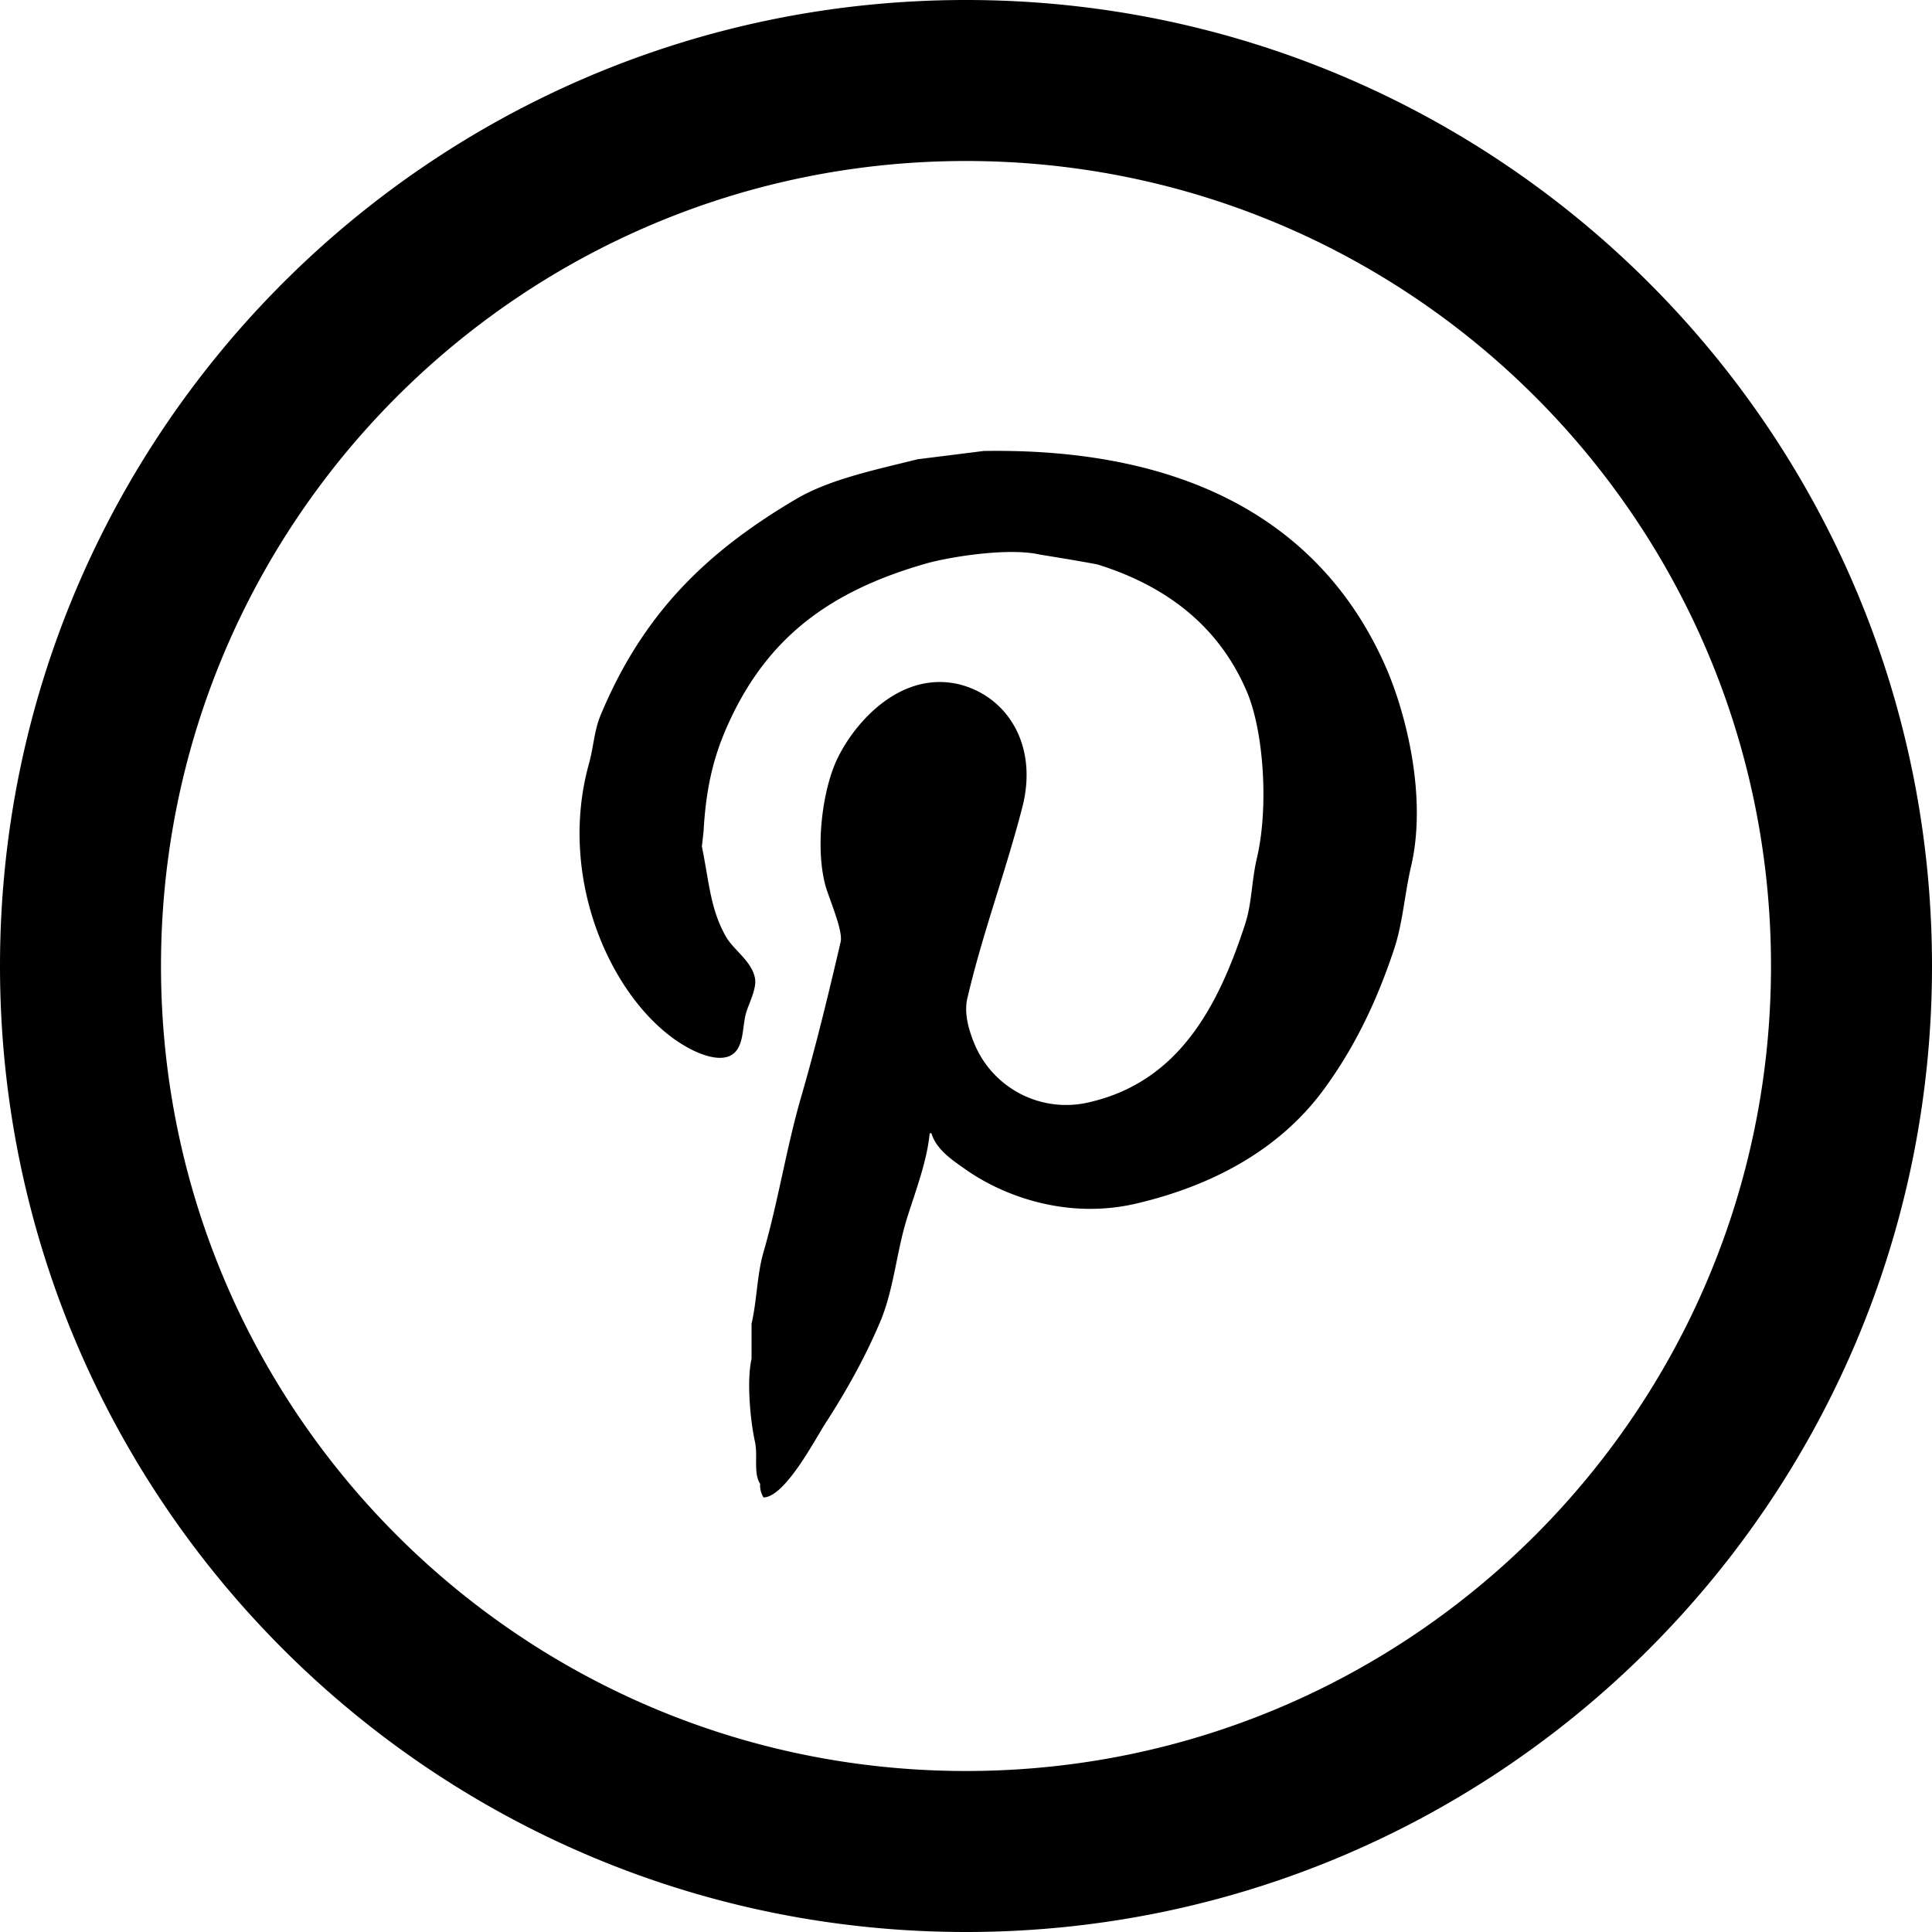 <svg xmlns:xlink="http://www.w3.org/1999/xlink" xmlns="http://www.w3.org/2000/svg" title="icon--social-pinterest" role="img" width="24"  height="24" ><defs><symbol fill="currentColor" viewBox="0 0 24 24" id="icon--social-pinterest"><path d="M12 22c5.523 0 10-4.477 10-10S17.523 2 12 2 2 6.477 2 12s4.477 10 10 10m0-22c6.627 0 12 5.373 12 12s-5.373 12-12 12S0 18.627 0 12 5.373 0 12 0zm.23 5.601l-.83.104c-.521.13-1.09.247-1.51.494-1.125.663-1.904 1.43-2.426 2.678-.085.202-.088.397-.15.618-.4 1.456.31 2.964 1.17 3.484.167.104.544.28.682.046.076-.13.06-.306.106-.455.031-.104.13-.293.107-.416-.039-.215-.266-.351-.362-.52-.194-.345-.204-.657-.298-1.119l.021-.188c.029-.52.117-.897.277-1.268.47-1.085 1.226-1.69 2.447-2.047.273-.085 1.043-.215 1.447-.124.242.04.483.078.723.124.875.273 1.511.78 1.852 1.573.213.494.276 1.443.128 2.073-.07.3-.06.56-.15.832-.33 1.008-.816 1.938-1.915 2.198a1.233 1.233 0 01-1.447-.728c-.05-.124-.134-.351-.085-.56.192-.819.469-1.547.681-2.366.203-.773-.182-1.384-.787-1.534-.753-.175-1.334.52-1.532.975-.158.364-.253 1.034-.128 1.515.04.156.224.565.192.709-.146.63-.31 1.306-.49 1.924-.186.643-.287 1.306-.468 1.93-.083.286-.08.592-.149.89v.436c-.062.273-.016.767.043 1.034.037.175-.022.39.064.52a.279.279 0 00.042.169c.267-.007.633-.709.766-.917.253-.39.488-.806.681-1.26.174-.41.202-.872.34-1.307.1-.319.243-.69.277-1.04h.022c.055.195.255.331.404.435.468.338 1.274.644 2.149.436.99-.234 1.78-.696 2.298-1.385.383-.513.672-1.098.894-1.768.11-.325.132-.689.213-1.034.203-.87-.067-1.917-.32-2.49-.763-1.722-2.386-2.71-4.979-2.67z" fill-rule="evenodd"></path></symbol></defs>
<use xmlns:xlink="http://www.w3.org/1999/xlink" xlink:href="#icon--social-pinterest" stroke="#000000" stroke-width="0px"></use>
</svg>